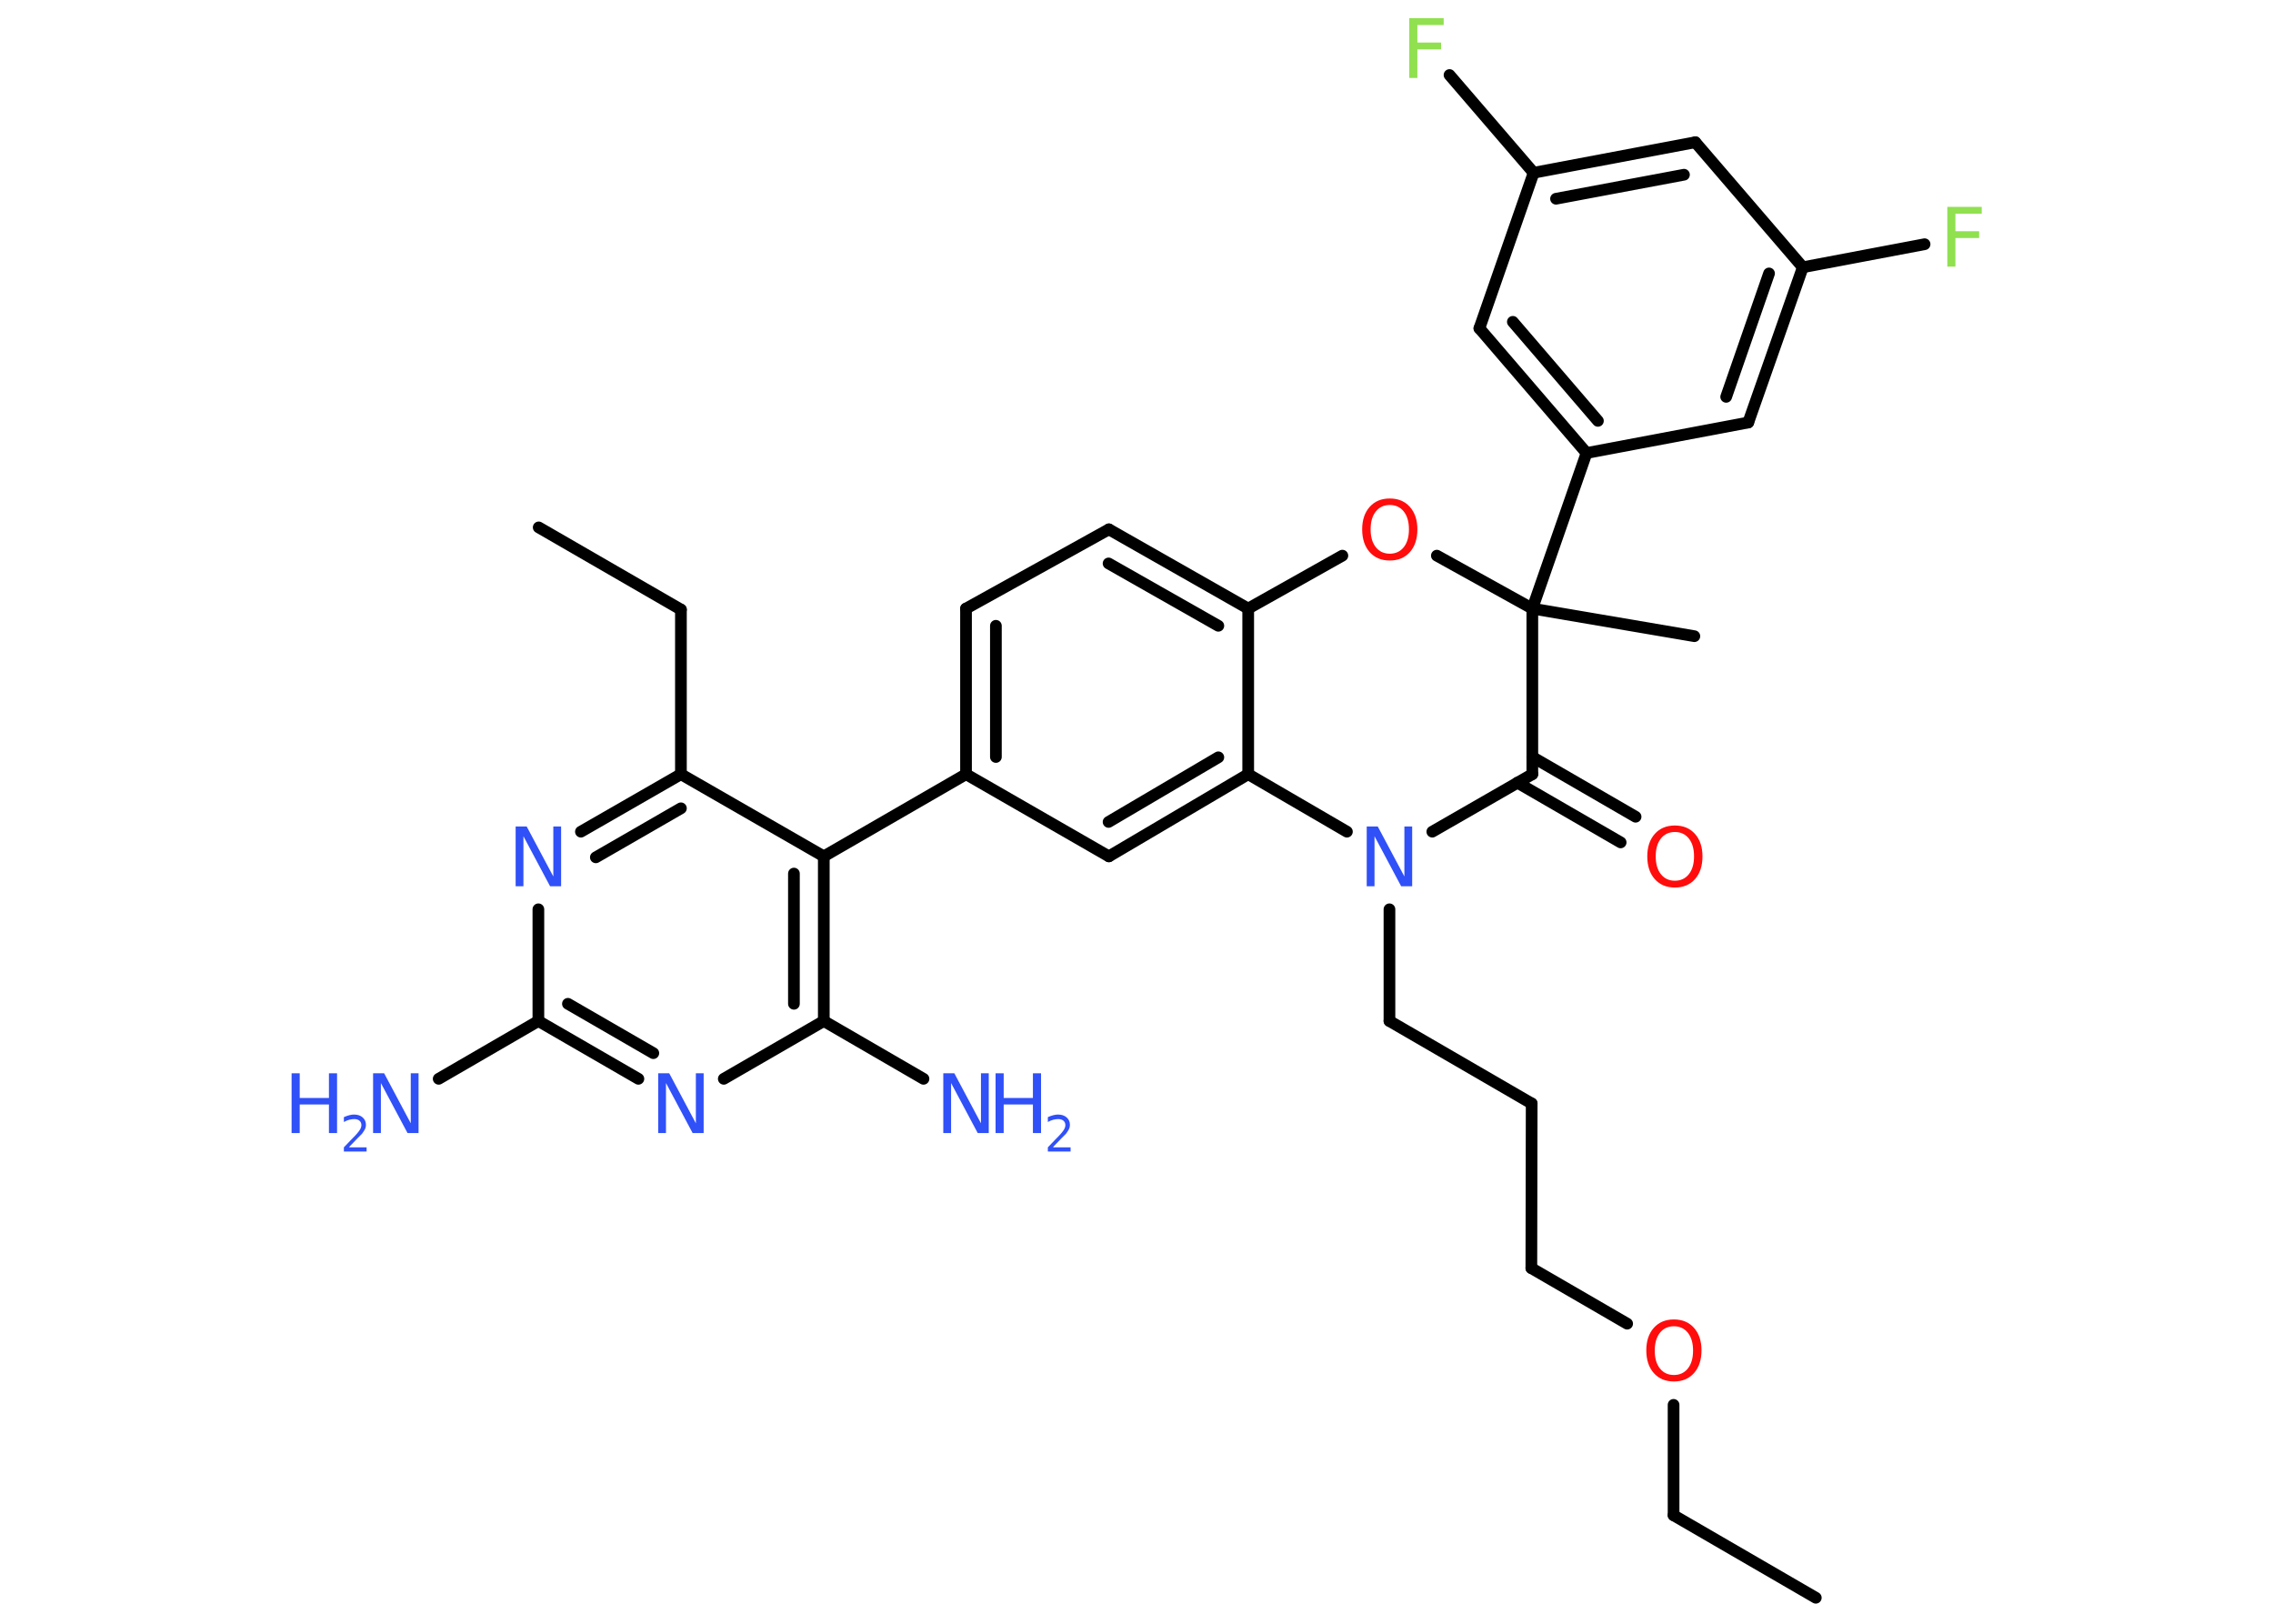 <?xml version='1.0' encoding='UTF-8'?>
<!DOCTYPE svg PUBLIC "-//W3C//DTD SVG 1.1//EN" "http://www.w3.org/Graphics/SVG/1.1/DTD/svg11.dtd">
<svg version='1.2' xmlns='http://www.w3.org/2000/svg' xmlns:xlink='http://www.w3.org/1999/xlink' width='70.0mm' height='50.0mm' viewBox='0 0 70.0 50.0'>
  <desc>Generated by the Chemistry Development Kit (http://github.com/cdk)</desc>
  <g stroke-linecap='round' stroke-linejoin='round' stroke='#000000' stroke-width='.36' fill='#3050F8'>
    <rect x='.0' y='.0' width='70.0' height='50.0' fill='#FFFFFF' stroke='none'/>
    <g id='mol1' class='mol'>
      <line id='mol1bnd1' class='bond' x1='55.92' y1='49.2' x2='51.54' y2='46.66'/>
      <line id='mol1bnd2' class='bond' x1='51.54' y1='46.66' x2='51.54' y2='43.26'/>
      <line id='mol1bnd3' class='bond' x1='50.11' y1='40.76' x2='47.16' y2='39.05'/>
      <line id='mol1bnd4' class='bond' x1='47.16' y1='39.05' x2='47.17' y2='33.98'/>
      <line id='mol1bnd5' class='bond' x1='47.17' y1='33.98' x2='42.79' y2='31.44'/>
      <line id='mol1bnd6' class='bond' x1='42.79' y1='31.44' x2='42.79' y2='28.0'/>
      <line id='mol1bnd7' class='bond' x1='44.11' y1='25.61' x2='47.19' y2='23.84'/>
      <g id='mol1bnd8' class='bond'>
        <line x1='47.19' y1='23.31' x2='50.37' y2='25.15'/>
        <line x1='46.73' y1='24.1' x2='49.91' y2='25.94'/>
      </g>
      <line id='mol1bnd9' class='bond' x1='47.19' y1='23.84' x2='47.19' y2='18.74'/>
      <line id='mol1bnd10' class='bond' x1='47.19' y1='18.74' x2='52.18' y2='19.59'/>
      <line id='mol1bnd11' class='bond' x1='47.19' y1='18.74' x2='48.86' y2='13.95'/>
      <g id='mol1bnd12' class='bond'>
        <line x1='45.56' y1='10.11' x2='48.86' y2='13.95'/>
        <line x1='46.59' y1='9.91' x2='49.21' y2='12.96'/>
      </g>
      <line id='mol1bnd13' class='bond' x1='45.56' y1='10.11' x2='47.23' y2='5.32'/>
      <line id='mol1bnd14' class='bond' x1='47.23' y1='5.32' x2='44.64' y2='2.31'/>
      <g id='mol1bnd15' class='bond'>
        <line x1='52.21' y1='4.38' x2='47.23' y2='5.32'/>
        <line x1='51.86' y1='5.38' x2='47.92' y2='6.12'/>
      </g>
      <line id='mol1bnd16' class='bond' x1='52.21' y1='4.38' x2='55.52' y2='8.23'/>
      <line id='mol1bnd17' class='bond' x1='55.52' y1='8.23' x2='59.27' y2='7.52'/>
      <g id='mol1bnd18' class='bond'>
        <line x1='53.84' y1='13.01' x2='55.52' y2='8.23'/>
        <line x1='53.16' y1='12.22' x2='54.48' y2='8.42'/>
      </g>
      <line id='mol1bnd19' class='bond' x1='48.86' y1='13.95' x2='53.84' y2='13.01'/>
      <line id='mol1bnd20' class='bond' x1='47.19' y1='18.74' x2='44.25' y2='17.11'/>
      <line id='mol1bnd21' class='bond' x1='41.34' y1='17.11' x2='38.44' y2='18.74'/>
      <g id='mol1bnd22' class='bond'>
        <line x1='38.44' y1='18.74' x2='34.15' y2='16.3'/>
        <line x1='37.52' y1='19.27' x2='34.14' y2='17.35'/>
      </g>
      <line id='mol1bnd23' class='bond' x1='34.15' y1='16.3' x2='29.75' y2='18.74'/>
      <g id='mol1bnd24' class='bond'>
        <line x1='29.75' y1='18.74' x2='29.75' y2='23.84'/>
        <line x1='30.67' y1='19.27' x2='30.67' y2='23.31'/>
      </g>
      <line id='mol1bnd25' class='bond' x1='29.75' y1='23.84' x2='25.37' y2='26.37'/>
      <g id='mol1bnd26' class='bond'>
        <line x1='25.37' y1='31.44' x2='25.37' y2='26.37'/>
        <line x1='24.45' y1='30.91' x2='24.45' y2='26.9'/>
      </g>
      <line id='mol1bnd27' class='bond' x1='25.37' y1='31.44' x2='28.44' y2='33.22'/>
      <line id='mol1bnd28' class='bond' x1='25.37' y1='31.44' x2='22.29' y2='33.22'/>
      <g id='mol1bnd29' class='bond'>
        <line x1='16.58' y1='31.44' x2='19.66' y2='33.22'/>
        <line x1='17.49' y1='30.91' x2='20.12' y2='32.43'/>
      </g>
      <line id='mol1bnd30' class='bond' x1='16.58' y1='31.44' x2='13.51' y2='33.22'/>
      <line id='mol1bnd31' class='bond' x1='16.58' y1='31.44' x2='16.58' y2='28.0'/>
      <g id='mol1bnd32' class='bond'>
        <line x1='20.97' y1='23.84' x2='17.89' y2='25.61'/>
        <line x1='20.97' y1='24.89' x2='18.35' y2='26.4'/>
      </g>
      <line id='mol1bnd33' class='bond' x1='25.37' y1='26.37' x2='20.97' y2='23.84'/>
      <line id='mol1bnd34' class='bond' x1='20.97' y1='23.84' x2='20.97' y2='18.77'/>
      <line id='mol1bnd35' class='bond' x1='20.97' y1='18.77' x2='16.59' y2='16.24'/>
      <line id='mol1bnd36' class='bond' x1='29.75' y1='23.84' x2='34.15' y2='26.37'/>
      <g id='mol1bnd37' class='bond'>
        <line x1='34.15' y1='26.37' x2='38.44' y2='23.84'/>
        <line x1='34.14' y1='25.31' x2='37.52' y2='23.32'/>
      </g>
      <line id='mol1bnd38' class='bond' x1='38.44' y1='18.74' x2='38.44' y2='23.84'/>
      <line id='mol1bnd39' class='bond' x1='41.48' y1='25.61' x2='38.44' y2='23.84'/>
      <path id='mol1atm3' class='atom' d='M51.55 40.84q-.27 .0 -.43 .2q-.16 .2 -.16 .55q.0 .35 .16 .55q.16 .2 .43 .2q.27 .0 .43 -.2q.16 -.2 .16 -.55q.0 -.35 -.16 -.55q-.16 -.2 -.43 -.2zM51.55 40.63q.39 .0 .62 .26q.23 .26 .23 .69q.0 .44 -.23 .7q-.23 .26 -.62 .26q-.39 .0 -.62 -.26q-.23 -.26 -.23 -.7q.0 -.43 .23 -.69q.23 -.26 .62 -.26z' stroke='none' fill='#FF0D0D'/>
      <path id='mol1atm7' class='atom' d='M42.1 25.45h.33l.82 1.54v-1.54h.24v1.84h-.34l-.82 -1.54v1.54h-.24v-1.84z' stroke='none'/>
      <path id='mol1atm9' class='atom' d='M51.58 25.62q-.27 .0 -.43 .2q-.16 .2 -.16 .55q.0 .35 .16 .55q.16 .2 .43 .2q.27 .0 .43 -.2q.16 -.2 .16 -.55q.0 -.35 -.16 -.55q-.16 -.2 -.43 -.2zM51.58 25.42q.39 .0 .62 .26q.23 .26 .23 .69q.0 .44 -.23 .7q-.23 .26 -.62 .26q-.39 .0 -.62 -.26q-.23 -.26 -.23 -.7q.0 -.43 .23 -.69q.23 -.26 .62 -.26z' stroke='none' fill='#FF0D0D'/>
      <path id='mol1atm15' class='atom' d='M43.4 .56h1.06v.21h-.81v.54h.73v.21h-.73v.88h-.25v-1.84z' stroke='none' fill='#90E050'/>
      <path id='mol1atm18' class='atom' d='M59.97 6.37h1.06v.21h-.81v.54h.73v.21h-.73v.88h-.25v-1.84z' stroke='none' fill='#90E050'/>
      <path id='mol1atm20' class='atom' d='M42.8 15.55q-.27 .0 -.43 .2q-.16 .2 -.16 .55q.0 .35 .16 .55q.16 .2 .43 .2q.27 .0 .43 -.2q.16 -.2 .16 -.55q.0 -.35 -.16 -.55q-.16 -.2 -.43 -.2zM42.8 15.35q.39 .0 .62 .26q.23 .26 .23 .69q.0 .44 -.23 .7q-.23 .26 -.62 .26q-.39 .0 -.62 -.26q-.23 -.26 -.23 -.7q.0 -.43 .23 -.69q.23 -.26 .62 -.26z' stroke='none' fill='#FF0D0D'/>
      <g id='mol1atm27' class='atom'>
        <path d='M29.06 33.05h.33l.82 1.54v-1.54h.24v1.84h-.34l-.82 -1.54v1.54h-.24v-1.84z' stroke='none'/>
        <path d='M30.66 33.05h.25v.76h.9v-.76h.25v1.84h-.25v-.88h-.9v.88h-.25v-1.84z' stroke='none'/>
        <path d='M32.45 35.33h.52v.13h-.7v-.13q.09 -.09 .23 -.24q.15 -.15 .18 -.19q.07 -.08 .1 -.14q.03 -.06 .03 -.11q.0 -.09 -.06 -.14q-.06 -.05 -.16 -.05q-.07 .0 -.15 .02q-.08 .02 -.17 .07v-.15q.09 -.04 .17 -.06q.08 -.02 .14 -.02q.17 .0 .27 .09q.1 .09 .1 .23q.0 .07 -.03 .13q-.03 .06 -.09 .14q-.02 .02 -.12 .12q-.1 .1 -.28 .29z' stroke='none'/>
      </g>
      <path id='mol1atm28' class='atom' d='M20.28 33.05h.33l.82 1.54v-1.54h.24v1.84h-.34l-.82 -1.54v1.54h-.24v-1.84z' stroke='none'/>
      <g id='mol1atm30' class='atom'>
        <path d='M11.5 33.05h.33l.82 1.54v-1.54h.24v1.84h-.34l-.82 -1.54v1.54h-.24v-1.84z' stroke='none'/>
        <path d='M8.98 33.05h.25v.76h.9v-.76h.25v1.84h-.25v-.88h-.9v.88h-.25v-1.84z' stroke='none'/>
        <path d='M10.77 35.33h.52v.13h-.7v-.13q.09 -.09 .23 -.24q.15 -.15 .18 -.19q.07 -.08 .1 -.14q.03 -.06 .03 -.11q.0 -.09 -.06 -.14q-.06 -.05 -.16 -.05q-.07 .0 -.15 .02q-.08 .02 -.17 .07v-.15q.09 -.04 .17 -.06q.08 -.02 .14 -.02q.17 .0 .27 .09q.1 .09 .1 .23q.0 .07 -.03 .13q-.03 .06 -.09 .14q-.02 .02 -.12 .12q-.1 .1 -.28 .29z' stroke='none'/>
      </g>
      <path id='mol1atm31' class='atom' d='M15.89 25.45h.33l.82 1.54v-1.54h.24v1.84h-.34l-.82 -1.54v1.54h-.24v-1.84z' stroke='none'/>
    </g>
  </g>
</svg>
